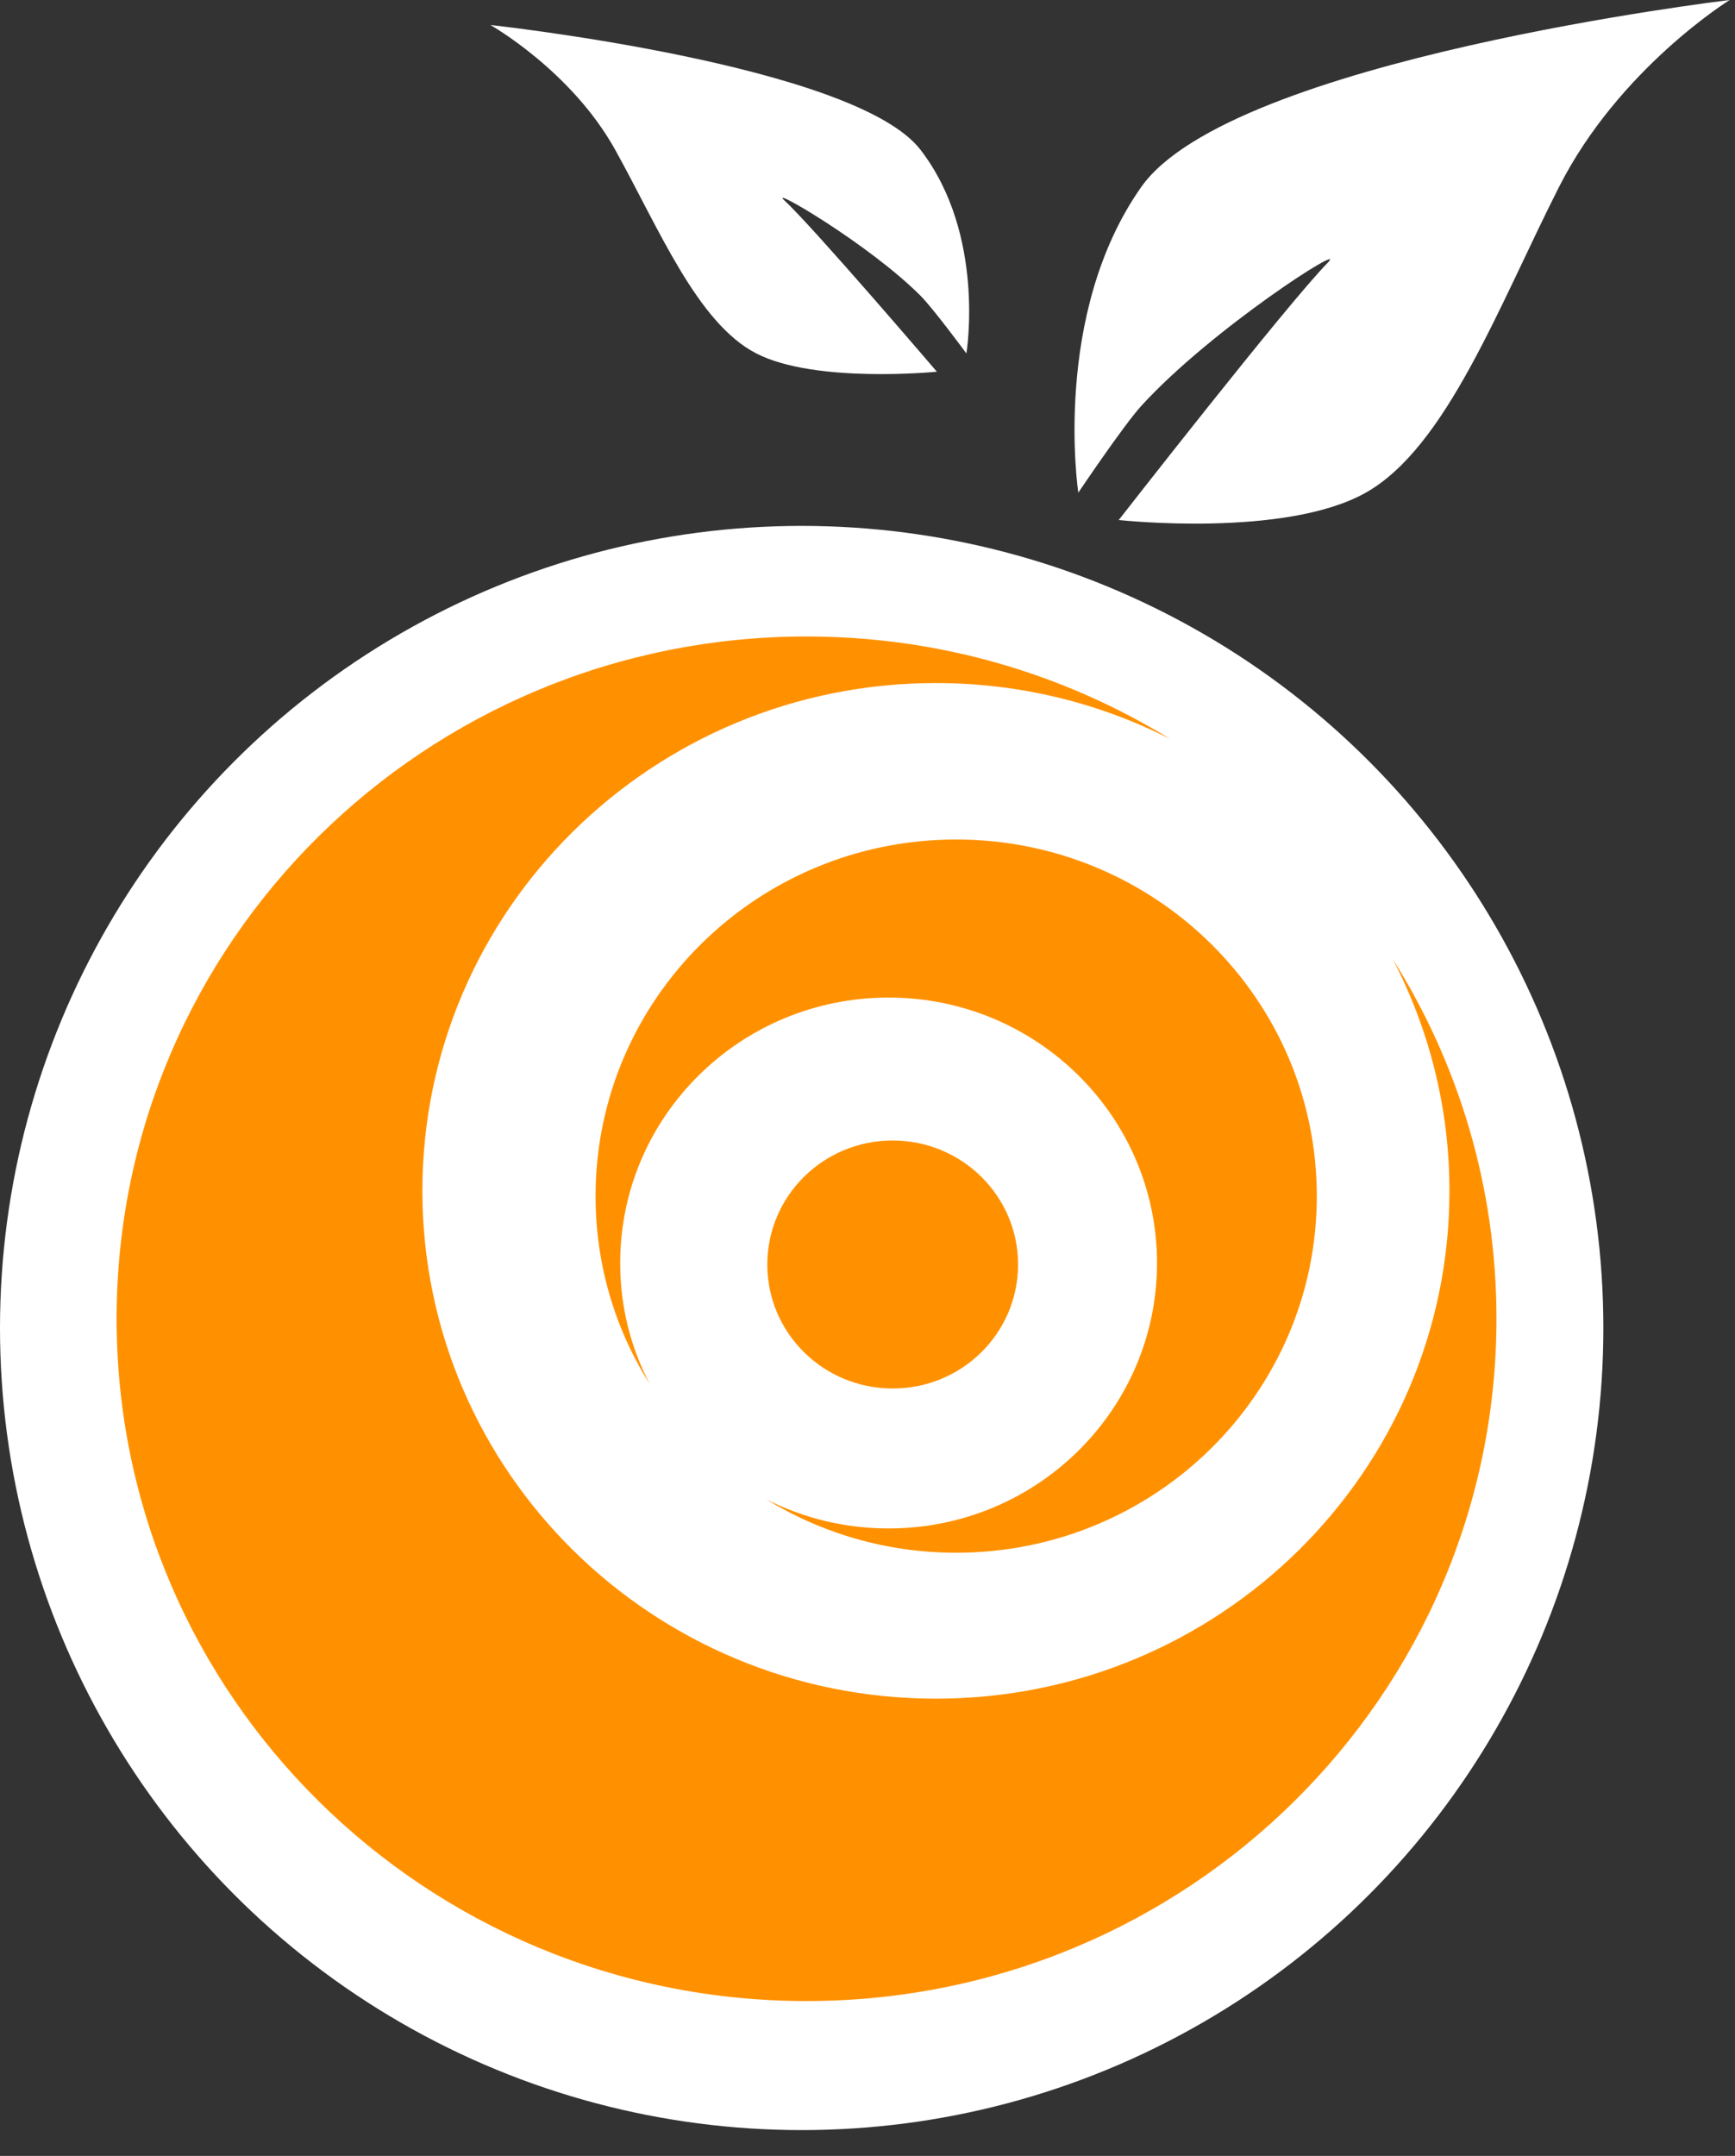 <svg width="62" height="77" viewBox="0 0 62 77" fill="none" xmlns="http://www.w3.org/2000/svg">
<rect x="0" y="0" width="62" height="77" fill="#333333" stroke="none"/>
<path fill-rule="evenodd" clip-rule="evenodd" d="M38.533 17.596C38.533 17.596 37.57 11.242 40.781 6.68C43.991 2.118 61.81 0 61.81 0C61.81 0 57.858 2.444 55.71 6.68C53.561 10.916 51.697 15.966 48.807 17.596C45.918 19.225 39.978 18.573 39.978 18.573C39.978 18.573 46.005 10.846 47.45 9.38C48.218 8.599 43.285 11.751 40.781 14.5C40.148 15.195 38.533 17.596 38.533 17.596Z" fill="white"/>
<path fill-rule="evenodd" clip-rule="evenodd" d="M34.534 12.624C34.534 12.624 35.238 8.388 32.892 5.347C30.546 2.305 17.525 0.893 17.525 0.893C17.525 0.893 20.412 2.523 21.982 5.347C23.552 8.171 24.915 11.538 27.027 12.624C29.138 13.71 33.479 13.276 33.479 13.276C33.479 13.276 29.075 8.124 28.019 7.147C27.457 6.626 31.062 8.728 32.892 10.56C33.355 11.024 34.534 12.624 34.534 12.624Z" fill="white"/>
<circle cx="28.648" cy="47.431" r="28.648" fill="white"/>
<path fill-rule="evenodd" clip-rule="evenodd" d="M36.381 45.162C36.381 42.717 34.375 40.734 31.897 40.734C29.424 40.734 27.42 42.716 27.42 45.162C27.418 47.611 29.424 49.592 31.901 49.592C34.376 49.594 36.381 47.613 36.381 45.162ZM21.283 42.723C21.283 45.189 21.99 47.485 23.218 49.434C22.543 48.138 22.16 46.669 22.163 45.109C22.16 39.877 26.455 35.629 31.754 35.629C37.051 35.629 41.342 39.874 41.346 45.108C41.346 50.347 37.051 54.593 31.754 54.59C30.176 54.59 28.688 54.214 27.377 53.547C29.352 54.758 31.676 55.458 34.168 55.458C41.285 55.458 47.056 49.758 47.056 42.723C47.056 35.687 41.283 29.984 34.168 29.984C27.051 29.984 21.282 35.687 21.283 42.723ZM49.773 34.261C51.062 36.74 51.796 39.552 51.796 42.531C51.796 52.549 43.582 60.668 33.444 60.67C23.308 60.67 15.095 52.553 15.094 42.531C15.094 32.515 23.309 24.396 33.442 24.396C36.46 24.396 39.303 25.117 41.814 26.393C38.041 24.074 33.59 22.733 28.824 22.733C15.206 22.733 4.167 33.643 4.167 47.102C4.167 60.56 15.206 71.47 28.82 71.47C42.436 71.468 53.476 60.561 53.476 47.099C53.476 42.388 52.12 37.99 49.773 34.261Z" fill="#FF9100"/>
</svg>

